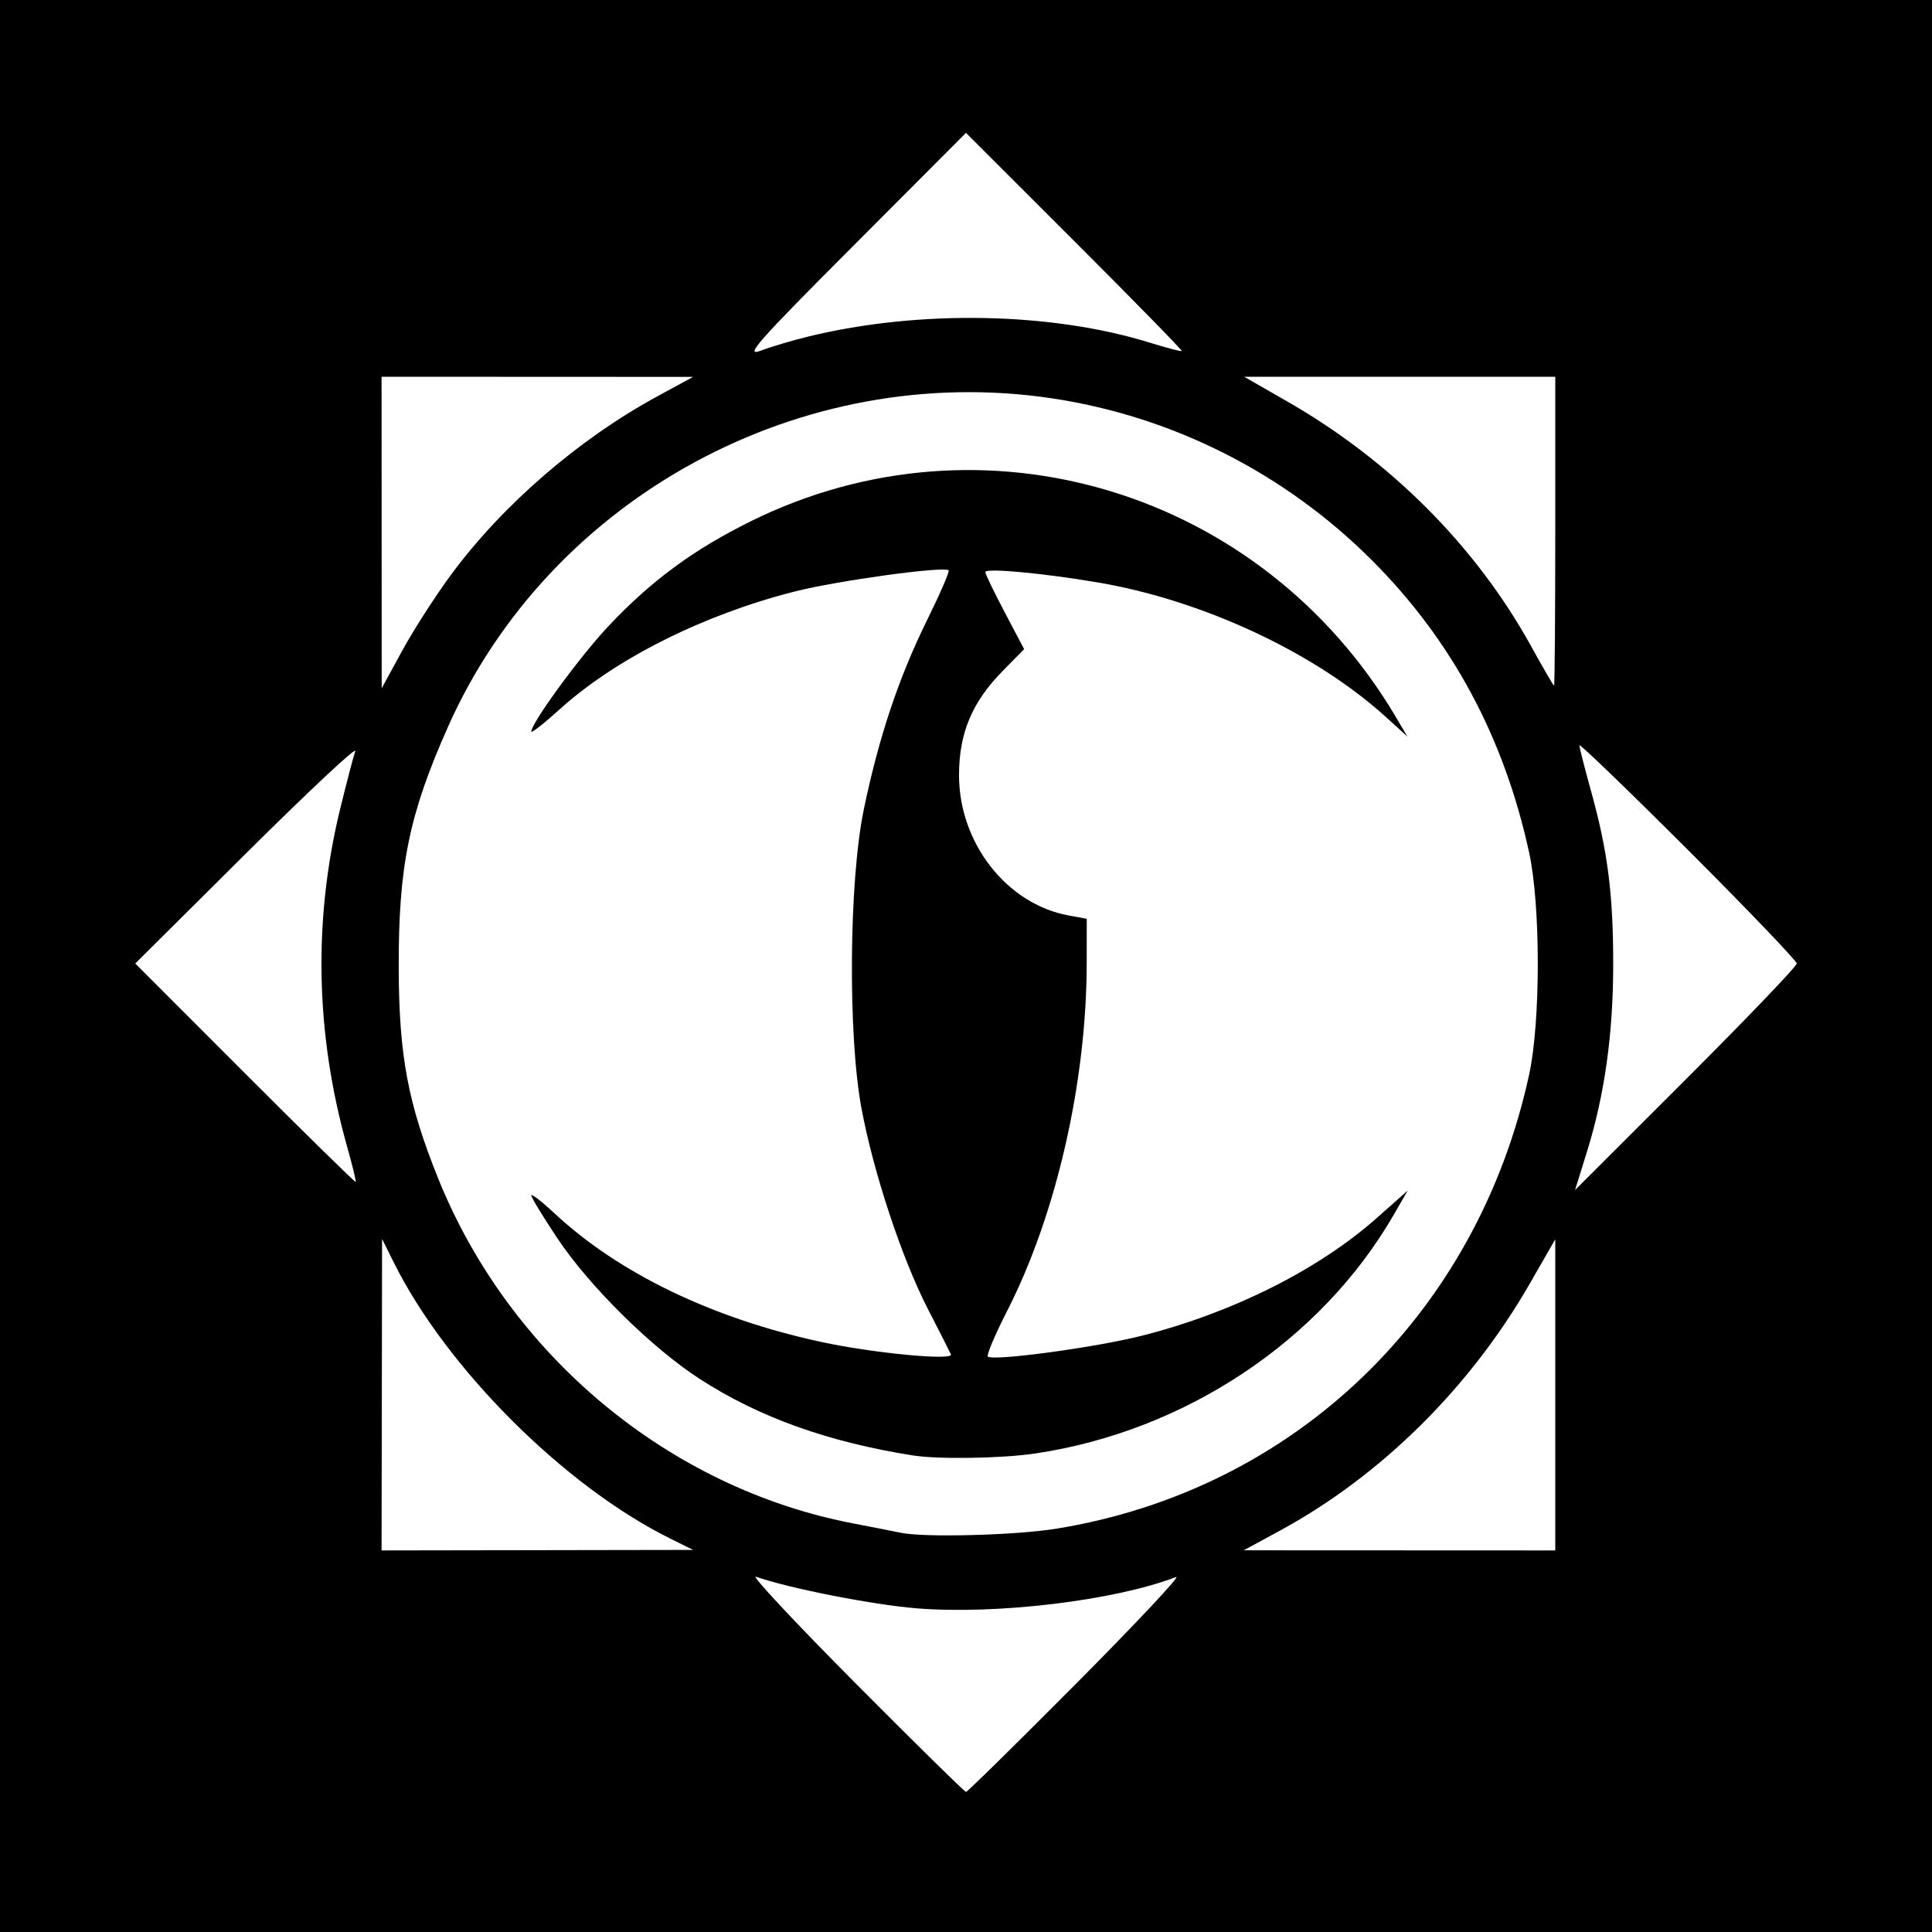 <?xml version="1.0" encoding="UTF-8" standalone="no"?>
<!-- Created with Inkscape (http://www.inkscape.org/) -->

<svg
   xmlns:dc="http://purl.org/dc/elements/1.1/"
   xmlns:cc="http://creativecommons.org/ns#"
   xmlns:rdf="http://www.w3.org/1999/02/22-rdf-syntax-ns#"
   xmlns:svg="http://www.w3.org/2000/svg"
   xmlns="http://www.w3.org/2000/svg"
   xmlns:sodipodi="http://sodipodi.sourceforge.net/DTD/sodipodi-0.dtd"
   xmlns:inkscape="http://www.inkscape.org/namespaces/inkscape"
   id="svg2"
   version="1.1"
   inkscape:version="0.48.3.1 r9886"
   width="400"
   height="400"
   sodipodi:docname="Icon.5_24.png">
  <rect width="100%" height="100%" fill="#808080" stroke="none"/>
  <defs
     id="defs6" />
  <sodipodi:namedview
     pagecolor="#ffffff"
     bordercolor="#666666"
     borderopacity="1"
     objecttolerance="10"
     gridtolerance="10"
     guidetolerance="10"
     inkscape:pageopacity="0"
     inkscape:pageshadow="2"
     inkscape:window-width="1855"
     inkscape:window-height="1056"
     id="namedview4"
     showgrid="false"
     inkscape:zoom="0.59"
     inkscape:cx="200"
     inkscape:cy="200"
     inkscape:window-x="65"
     inkscape:window-y="24"
     inkscape:window-maximized="1"
     inkscape:current-layer="svg2" />
  <path
     style="fill:#000000"
     d="m 0,0 400,0 0,400 -400,0 z"
     id="rect3036" />
  <path
     id="path2989"
     style="fill:#ffffff"
     d="m 167.5,69.637 c 22.922,-5.544 50.239,-5.02 70.729,1.358 3.402,1.059 6.3,1.81 6.44,1.67 0.14,-0.14 -9.854,-10.357 -22.21,-22.704 L 199.994,27.511 176.747,50.815 C 156.718,70.892 154.054,73.909 157.5,72.603 c 2.2,-0.833 6.7,-2.168 10,-2.966 z M 322,110 l 0,-32 -32.208,0 -32.208,0 8.958,5.135 c 21.382,12.257 39.062,30.007 50.46,50.657 2.474,4.482 4.61,8.162 4.748,8.178 C 321.887,141.987 322,127.6 322,110 z M 93.413,118.95 C 104.06,104.539 119.782,90.939 136,82.111 l 7.5,-4.083 -32.25,-0.014 L 79,78 l 0.013,32.25 0.013,32.25 4.258,-7.801 c 2.342,-4.29 6.9,-11.377 10.13,-15.749 z M 71.891,237.486 C 65.31,214.166 64.813,190.51 70.422,167.5 c 1.341,-5.5 2.753,-10.9 3.14,-12 0.386,-1.1 -9.707,8.346 -22.43,20.992 l -23.132,22.992 22.704,22.72 c 12.487,12.496 22.806,22.618 22.931,22.494 0.125,-0.125 -0.66,-3.37 -1.745,-7.212 z M 372,199.5 C 372,198.941 361.875,188.366 349.5,176 337.125,163.634 327,153.875 327,154.312 c 0,0.438 1.086,4.709 2.414,9.492 3.457,12.453 4.587,21.304 4.582,35.887 -0.005,14.381 -1.77,26.985 -5.428,38.751 l -2.469,7.943 22.951,-22.935 C 361.672,210.837 372,200.059 372,199.5 z M 189,301.332 C 171.396,298.544 157.186,293.447 144.903,285.513 134.976,279.101 122.028,266.315 115.409,256.389 112.434,251.927 110,247.928 110,247.502 c 0,-0.426 2.138,1.221 4.75,3.66 13.326,12.444 32.77,21.824 55.307,26.68 10.814,2.33 27.408,3.912 26.817,2.556 -0.215,-0.494 -2.356,-4.711 -4.756,-9.37 C 186.738,260.583 180.843,242.781 178.365,229.5 c -2.843,-15.239 -2.6,-47.084 0.472,-61.89 3.1,-14.94 7.214,-27.268 13.052,-39.11 2.711,-5.5 4.747,-10.186 4.523,-10.413 -0.897,-0.912 -22.969,2.119 -31.867,4.377 -18.892,4.792 -37.042,13.886 -48.644,24.371 -3.246,2.934 -5.902,5.019 -5.902,4.634 0,-1.79 10.105,-15.604 15.968,-21.828 8.865,-9.412 17.616,-15.855 29.532,-21.744 48.155,-23.795 105.84,-6.254 133.529,40.603 l 2.364,4 -4.458,-4.051 C 272.268,135.122 249.024,124.267 227.258,120.581 215.804,118.642 204,117.558 204,118.445 c 0,0.387 1.808,4.135 4.017,8.328 l 4.017,7.624 -4.47,4.551 c -6.326,6.441 -9.009,12.859 -9.009,21.551 0,14.043 9.889,26.695 22.696,29.037 l 3.75,0.686 -0.008,9.139 c -0.022,24.684 -6.288,52.087 -16.475,72.052 -2.497,4.893 -4.296,9.141 -3.998,9.439 1.006,1.006 22.269,-1.863 31.883,-4.302 18.822,-4.775 36.561,-13.668 48.671,-24.401 l 6.373,-5.649 -2.886,5 c -15.059,26.087 -43.204,44.824 -74.251,49.433 -6.896,1.024 -20.054,1.231 -25.308,0.399 z m 29.672,15.173 c 49.288,-7.994 87.105,-44.3 97.917,-94.004 2.393,-11 2.393,-35 0,-46 C 311.395,152.624 300.591,132.545 284.023,115.977 266.028,97.982 242.804,86.225 217.845,82.477 165.914,74.677 113.893,102.963 92.743,150.5 c -8.073,18.145 -10.259,28.87 -10.193,50 0.056,18.077 1.905,27.928 8.153,43.444 14.763,36.663 47.744,64.111 85.844,71.444 4.374,0.842 8.853,1.722 9.953,1.955 4.797,1.019 23.765,0.525 32.172,-0.839 z M 322,288.788 l 0,-32.212 -5.25,9.143 c -12.391,21.579 -30.846,39.832 -51.75,51.181 l -7.5,4.072 32.25,0.014 32.25,0.014 0,-32.212 z M 138.738,318.531 C 116.773,307.631 92.369,283.227 81.469,261.262 L 79.105,256.5 79.053,288.75 79,321 l 32.25,-0.053 32.25,-0.053 -4.762,-2.363 z m 84.271,29.837 C 235.379,335.92 244.6,326.081 243.5,326.503 c -12.719,4.876 -37.14,7.825 -53.703,6.485 -9.133,-0.739 -26.501,-4.154 -33.297,-6.548 -1.1,-0.387 8.121,9.48 20.492,21.928 C 189.362,360.816 199.716,371 200,371 c 0.284,0 10.638,-10.184 23.008,-22.632 z" />
</svg>
